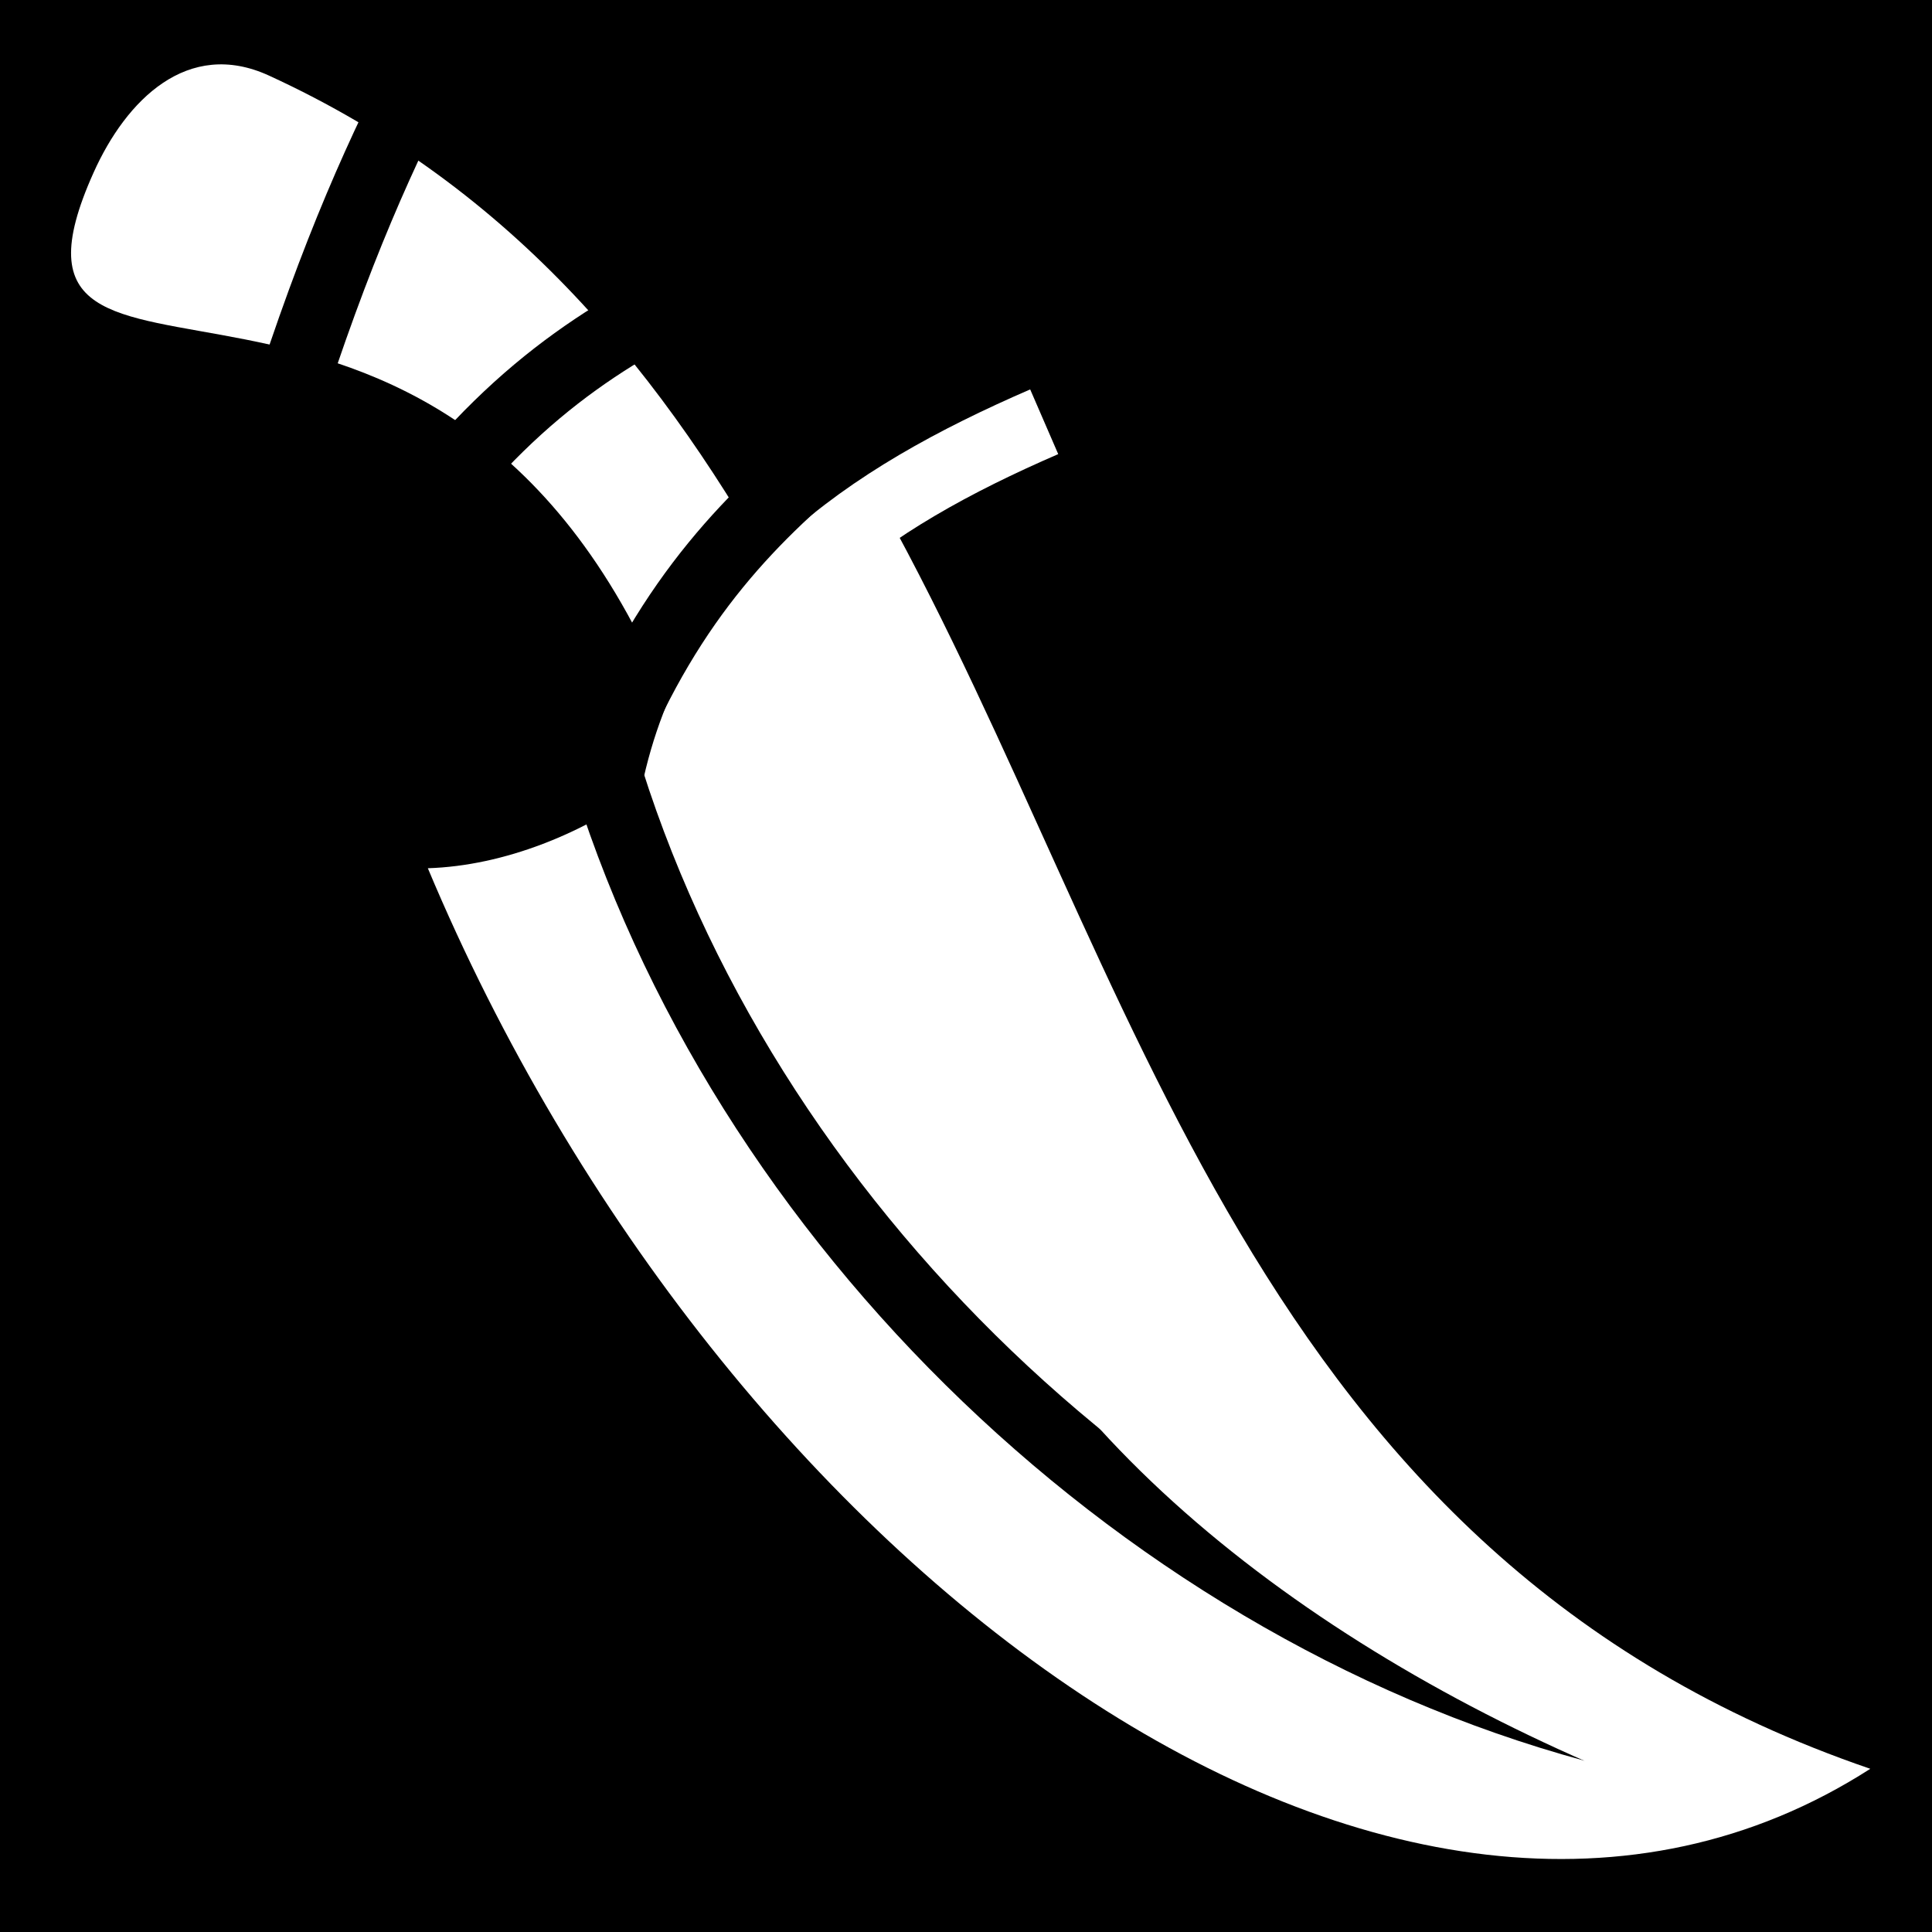 <svg viewBox="0 0 512 512" xmlns="http://www.w3.org/2000/svg">
<path d="m0,0h512v512h-512z"/>
<g transform="matrix(18.689,0,0,18.689,-12489.152,-40834.967)">
<path d="m679.373,2193.347c-1.677-3.033-3.801-5.697-7.297-7.302-1.152-.529-2.026.347-2.487,1.376-1.863,4.15 4.9-.313 8.129,7.421" fill="#fff"/>
<path d="m679.143,2193.686c-.246,1.753-2.648,3.53-4.814,3.599 4.16,9.92 13.745,17.079 20.454,12.77-8.819-3.018-10.356-11.303-13.985-17.864" fill="#fff"/>
<path d="m677.849,2196.243c.566-2.751 2.688-4.192 5.22-5.289" fill="none" stroke="#fff"/>
<path d="m676.867,2195.631c.91-2.215 2.08-3.362 3.372-4.419" fill="none" stroke="#000"/>
<path d="m674.245,2192.256c1.452-1.904 2.88-2.709 4.4-3.396" fill="none" stroke="#000"/>
<path d="m672.282,2190.859c.748-2.348 1.398-3.77 2.113-5.141" fill="none" stroke="#000"/>
<path d="m676.707,2195.402c1.842,6.649 7.615,12.279 14.151,14.055" fill="none" stroke="#000"/>
<path d="m681.999,2201.274c1.299,3.784 5.335,6.804 9.817,8.58" fill="none" stroke="#fff"/>
</g>
</svg>
